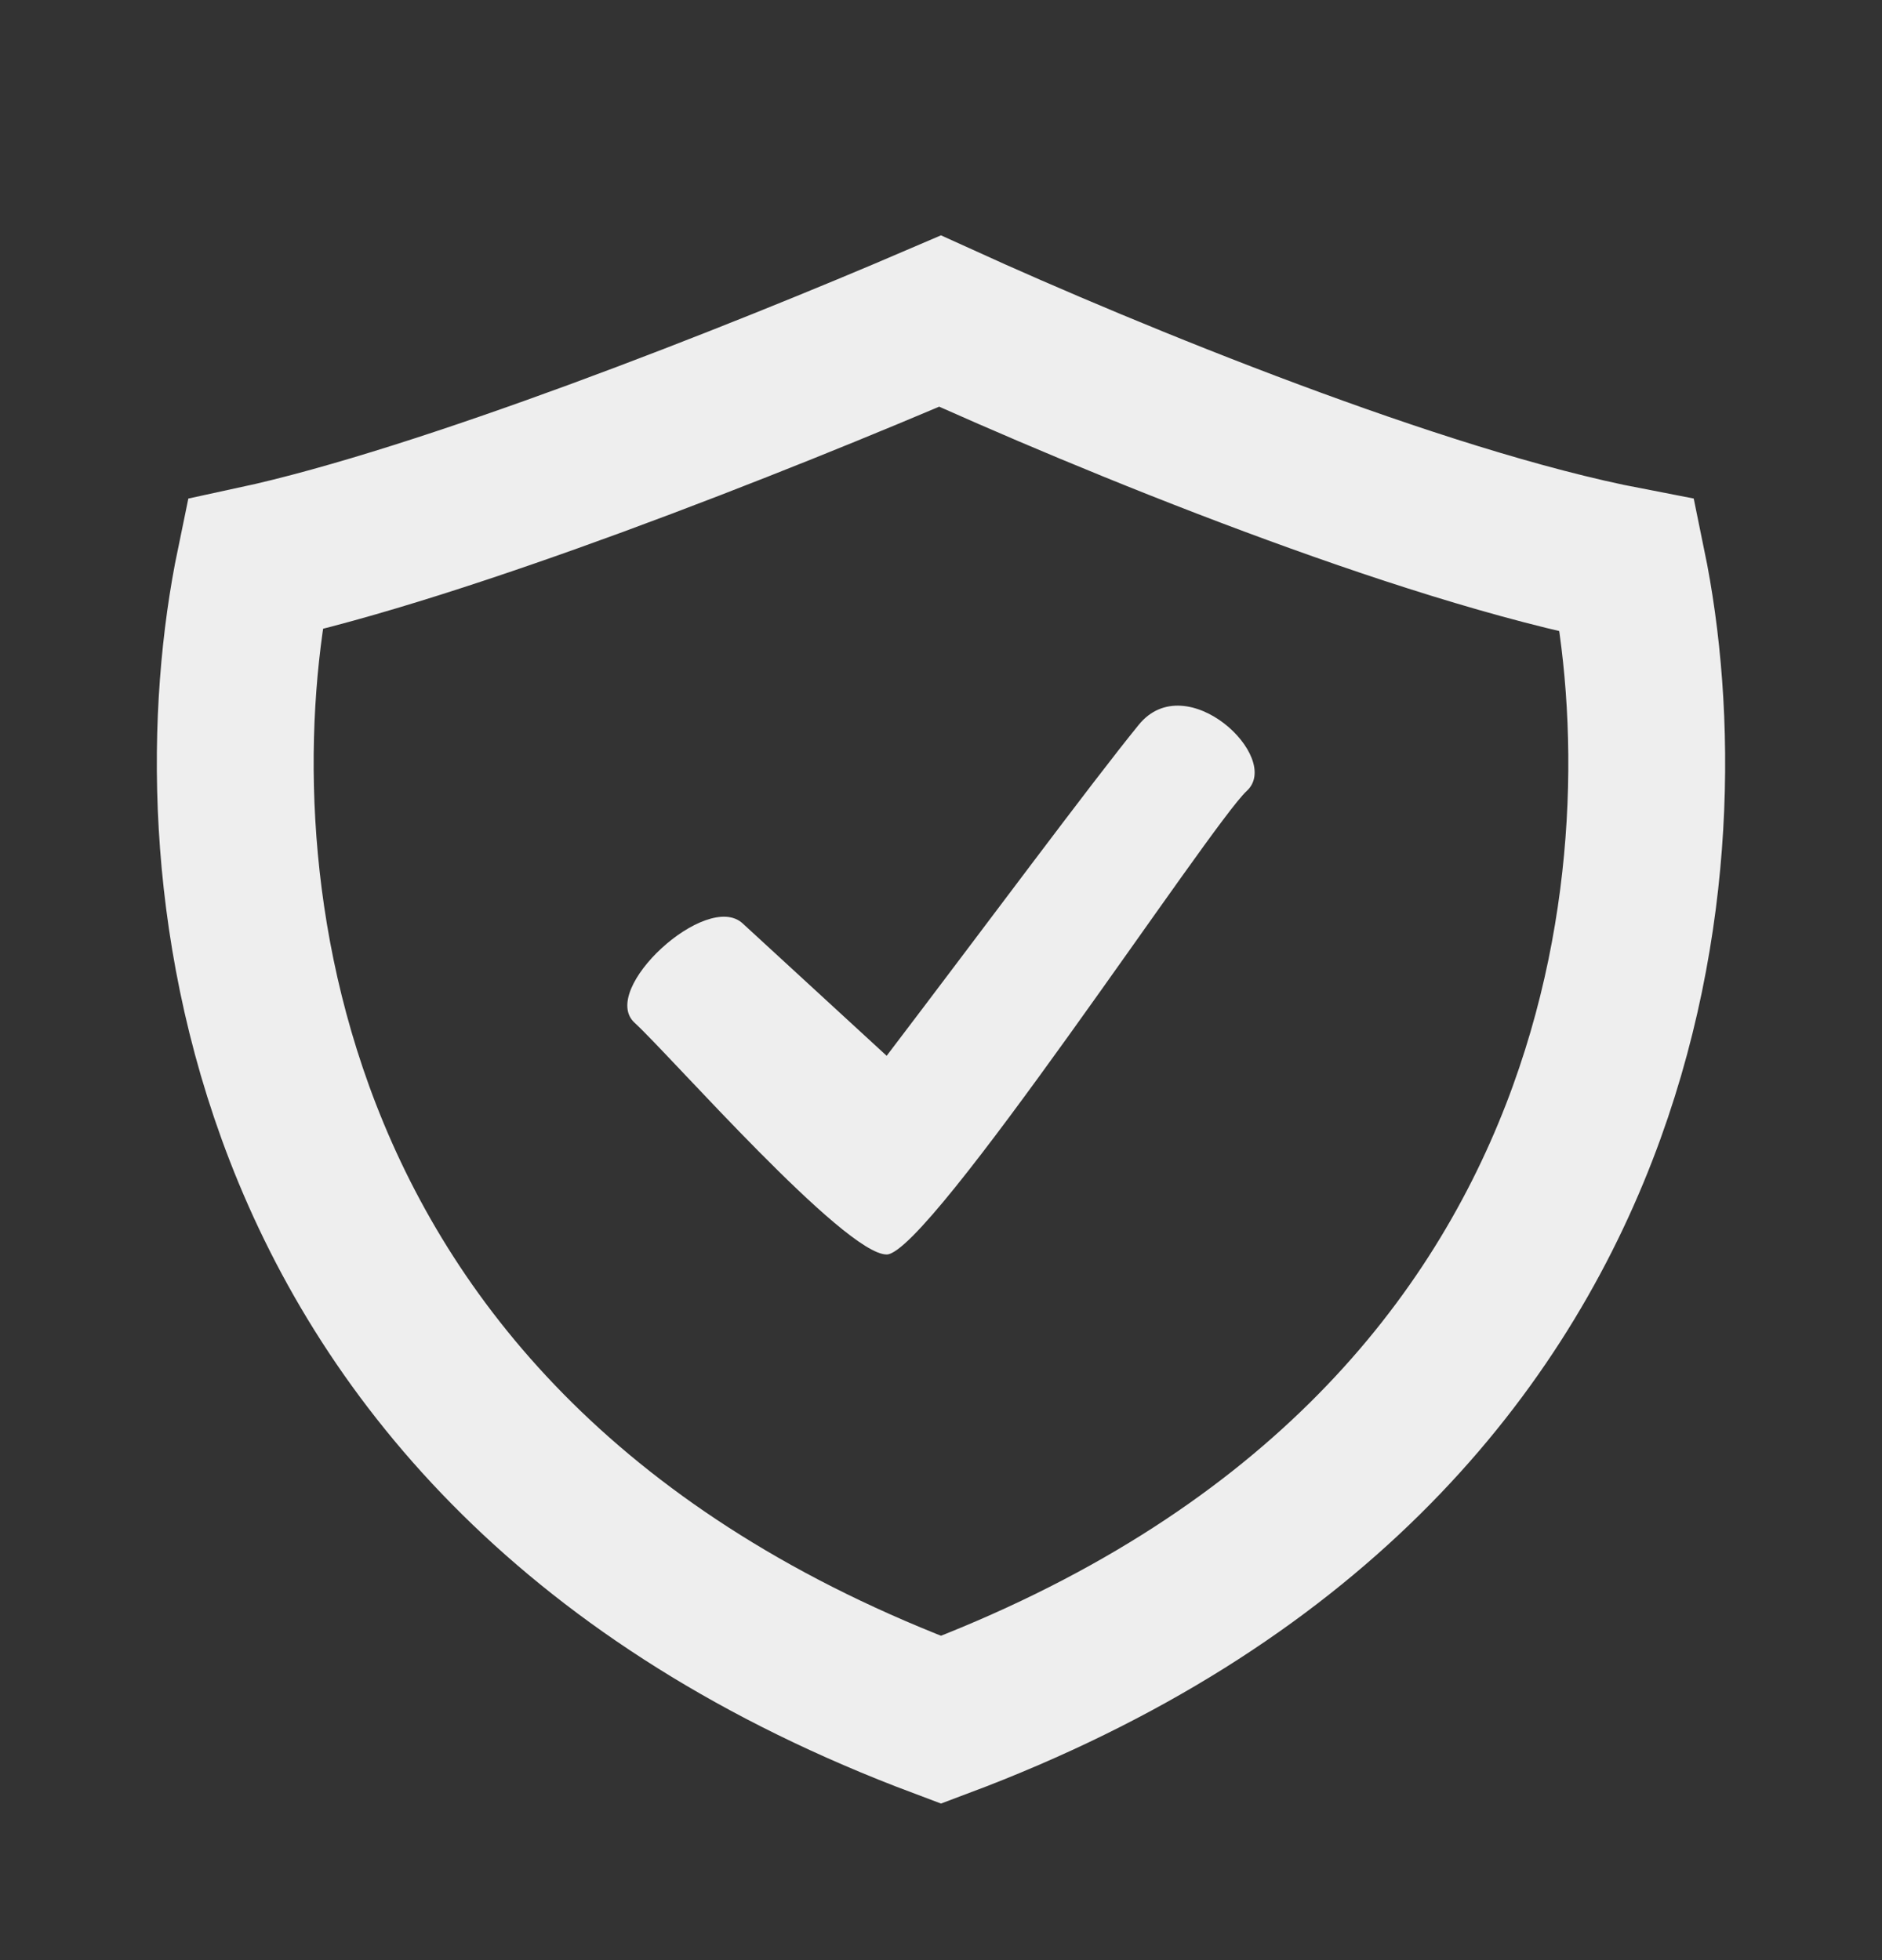 <svg viewBox="0 0 24 25" fill="none" xmlns="http://www.w3.org/2000/svg">
<rect x="0" y="0" width="24" height="25" fill="#333333" stroke="none"/>
<path d="M1.861 11.441C0.826 8.77 0.864 6.058 1.249 4.199C2.482 3.933 4.081 3.403 5.601 2.845C7.235 2.244 8.857 1.581 9.988 1.095C11.06 1.583 12.609 2.244 14.218 2.843C15.75 3.414 17.399 3.953 18.754 4.214C19.136 6.072 19.171 8.777 18.139 11.441C17.03 14.303 14.667 17.184 10 18.935C5.333 17.184 2.97 14.303 1.861 11.441Z" transform="translate(2 3)" stroke="#EEEEEE" stroke-width="2"/>
<path d="M6.522 0.244C5.913 0.992 4.562 2.817 3.307 4.466C3.307 4.466 1.93 3.199 1.47 2.777C1.011 2.355 -0.367 3.622 0.092 4.044C0.552 4.466 2.769 7 3.307 7C3.845 7 7.44 1.51 7.899 1.088C8.359 0.667 7.131 -0.504 6.522 0.244Z" transform="translate(8 9)" fill="#EEEEEE"/>
</svg>
